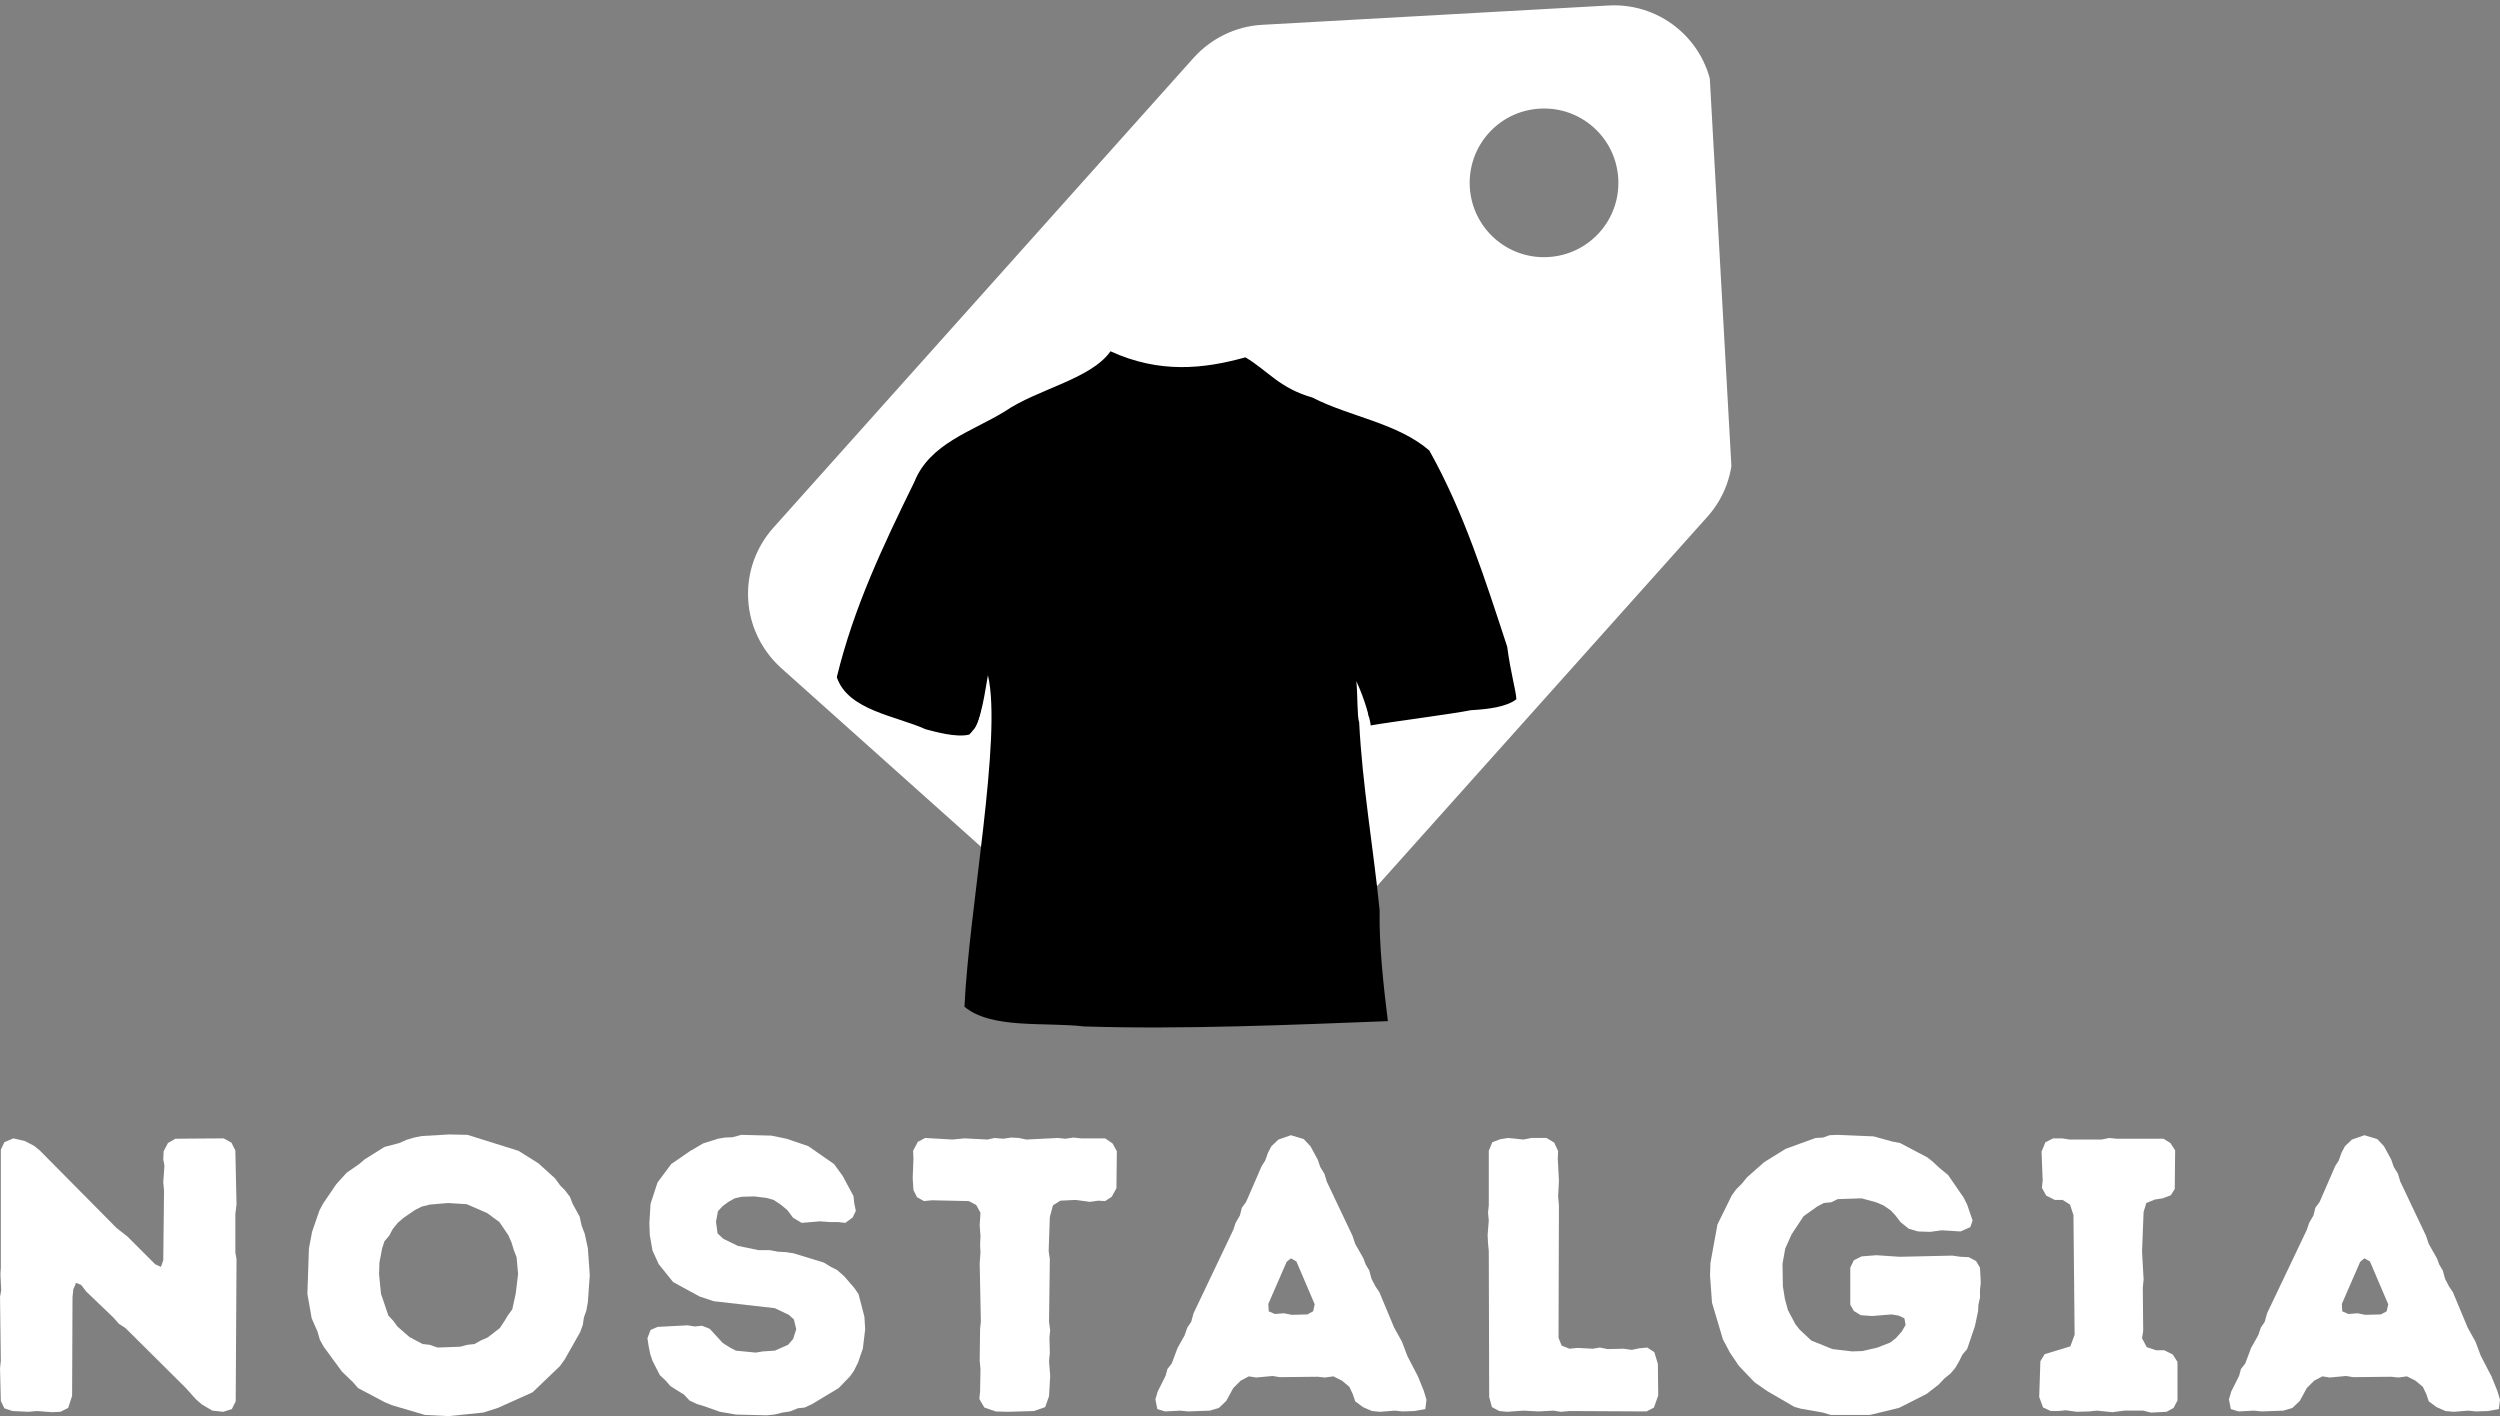 <svg xmlns="http://www.w3.org/2000/svg" xmlns:xlink="http://www.w3.org/1999/xlink" zoomAndPan="magnify" preserveAspectRatio="xMidYMid meet" version="1.0" viewBox="67.48 111.98 242.11 137.15"><rect x="67.48" y="111.98" width="242.11" height="137.15" fill="#808080" stroke="none"/><defs><g/><clipPath id="id1"><path d="M 139 112 L 236 112 L 236 211 L 139 211 Z M 139 112 " clip-rule="nonzero"/></clipPath><clipPath id="id2"><path d="M 136.789 117.332 L 232.641 111.988 L 237.98 207.84 L 142.129 213.184 Z M 136.789 117.332 " clip-rule="nonzero"/></clipPath><clipPath id="id3"><path d="M 232.852 111.977 L 137 117.32 L 142.34 213.172 L 238.191 207.828 Z M 232.852 111.977 " clip-rule="nonzero"/></clipPath><clipPath id="id4"><path d="M 148.434 146 L 214.434 146 L 214.434 212 L 148.434 212 Z M 148.434 146 " clip-rule="nonzero"/></clipPath></defs><g clip-path="url(#id1)"><g clip-path="url(#id2)"><g clip-path="url(#id3)"><path fill="rgb(100%, 100%, 100%)" d="M 142.387 163.074 L 183.09 117.562 C 184.746 115.742 187.082 114.527 189.715 114.383 L 223.266 112.512 C 228.559 112.219 233.09 116.266 233.383 121.562 L 235.254 155.109 C 235.402 157.77 234.457 160.227 232.805 162.051 L 192.074 207.586 C 190.445 209.41 188.109 210.621 185.473 210.766 C 182.836 210.914 180.355 209.973 178.535 208.34 L 143.117 176.664 C 141.297 175.012 140.082 172.676 139.938 170.039 C 139.789 167.379 140.734 164.922 142.387 163.074 Z M 217.41 136.875 C 221.391 136.652 224.422 133.266 224.199 129.285 C 223.977 125.309 220.586 122.277 216.609 122.5 C 212.633 122.719 209.602 126.109 209.82 130.086 C 210.043 134.066 213.434 137.098 217.41 136.875 Z M 217.41 136.875 " fill-opacity="1" fill-rule="nonzero"/></g></g></g><path fill="rgb(0%, 0%, 0%)" d="M 149.211 178.215 C 150.066 179.543 159.113 183.434 161.762 182.625 C 162.762 181.621 162.668 177.012 163.262 175.832 C 164.711 180.418 161.602 205.387 161.512 209.293 C 165.371 212.008 194.164 211.715 200.934 210.098 C 201.977 208.617 198.434 186.641 198.789 176.59 C 199.473 177.594 199.863 180.238 200.039 181.367 C 202.832 182.176 212.984 179.859 213.734 178.602 C 213.762 176.086 206.793 156.715 205.043 155.707 C 203.074 154.004 191.16 149.879 189.465 147.996 C 189.074 147.777 188.766 147.223 188.547 146.902 C 186.594 147.809 176.953 148.164 175.16 146.754 C 174.727 147.273 174.773 147.609 174.121 147.91 C 172.871 147.91 161.828 153.18 158.152 156.16 C 155.5 159.324 148.75 176.613 149.211 178.219 Z M 149.211 178.215 " fill-opacity="1" fill-rule="evenodd"/><g clip-path="url(#id4)"><path fill="rgb(0%, 0%, 0%)" d="M 175.027 146 C 173.113 148.715 167.961 149.645 164.781 151.828 C 161.637 153.762 157.52 154.918 156.031 158.648 C 152.984 164.867 150.16 170.805 148.52 177.559 C 149.586 180.777 154.266 181.305 157.121 182.605 C 158.082 182.855 160.066 183.422 161.332 183.125 C 162.348 182.215 162.641 180.441 163.156 177.375 C 164.555 183.344 161.305 200.102 160.883 209.477 C 163.5 211.66 168.652 210.945 172.465 211.383 C 182.016 211.695 193.039 211.211 201.887 210.871 C 201.488 207.656 201.02 203.531 201.09 200.145 C 200.473 193.988 199.418 188.082 199.105 181.898 C 198.906 181.484 198.965 179.125 198.832 177.949 C 199.68 179.734 200.211 181.844 200.223 182.234 C 202.082 181.902 208.234 181.109 209.922 180.758 C 211.719 180.656 213.383 180.43 214.332 179.699 C 214.297 178.844 213.789 177.234 213.441 174.605 C 211.32 168.137 209.238 161.555 205.898 155.605 C 202.773 152.922 198.219 152.355 194.582 150.48 C 191.379 149.57 190.285 147.891 188.09 146.586 C 184.043 147.715 179.766 148.172 175.027 146 Z M 175.348 147.332 C 179.488 148.551 184.023 148.395 188.215 147.543 C 191.133 150.66 195.789 151.234 199.512 153.129 C 203.316 154.242 206.676 157.027 207.566 161.094 C 209.805 166.695 212.07 172.961 213.363 178.863 C 209.496 180.578 204.766 180.863 200.535 180.684 C 200.938 178.535 198.035 173.277 198.066 177.969 C 198.086 188.5 200.691 199.523 200.875 210.031 C 190.5 210.797 179.188 211.141 168.742 210.469 C 165.141 210.277 160.18 209.762 162.348 204.781 C 163.066 195.5 164.621 186.07 164.078 176.742 C 162.309 172.219 162.074 180.324 161.324 181.914 C 157.215 181.824 152.699 180.41 149.297 178.195 C 150.977 171.367 154.07 164.34 157.238 158.078 C 159.293 154.504 163.699 153.449 167.039 151.391 C 169.527 149.738 173.156 149.203 175.348 147.332 Z M 175.348 147.332 " fill-opacity="1" fill-rule="evenodd"/></g><g fill="rgb(100%, 100%, 100%)" fill-opacity="1"><g transform="translate(64.768, 248.63)"><g><path d="M 22.258 -0.641 L 23.277 -0.039 L 24.332 0.074 L 25.164 -0.188 L 25.539 -0.941 L 25.617 -14.711 L 25.504 -15.355 L 25.504 -19.09 L 25.617 -19.996 L 25.504 -25.238 L 25.125 -25.992 L 24.371 -26.406 L 19.691 -26.371 L 18.977 -25.953 L 18.562 -25.164 L 18.523 -24.371 L 18.637 -23.766 L 18.523 -22.184 L 18.598 -21.352 L 18.523 -14.598 L 18.297 -13.957 L 17.73 -14.223 L 15.051 -16.902 L 13.996 -17.73 L 6.562 -25.238 L 6 -25.691 L 5.129 -26.145 L 4 -26.406 L 3.133 -26.031 L 2.793 -25.312 L 2.793 -13.883 L 2.754 -13.242 L 2.828 -11.695 L 2.715 -11.055 L 2.793 -4.867 L 2.715 -4.148 L 2.793 -0.98 L 3.133 -0.266 L 3.922 0 L 5.469 0.074 L 6.301 0 L 7.77 0.113 L 8.562 0.074 L 9.316 -0.301 L 9.695 -1.473 L 9.734 -11.016 L 9.809 -11.77 L 10.074 -12.41 L 10.562 -12.223 L 11.055 -11.582 L 13.73 -9.016 L 14.223 -8.449 L 14.863 -8.035 L 20.711 -2.227 L 21.691 -1.133 Z M 22.258 -0.641 "/></g></g></g><g fill="rgb(100%, 100%, 100%)" fill-opacity="1"><g transform="translate(95.776, 248.63)"><g><path d="M 15.129 0.492 L 18.484 0.152 L 19.918 -0.301 L 23.277 -1.812 L 25.918 -4.34 L 26.406 -5.016 L 27.879 -7.621 L 28.145 -8.336 L 28.258 -9.09 L 28.48 -9.695 L 28.633 -10.523 L 28.82 -13.168 L 28.633 -15.77 L 28.332 -17.164 L 28.031 -17.957 L 27.84 -18.824 L 27.16 -20.07 L 26.898 -20.75 L 26.406 -21.391 L 25.953 -21.844 L 25.465 -22.523 L 23.844 -23.992 L 21.918 -25.199 L 16.977 -26.746 L 15.203 -26.785 L 12.562 -26.633 L 11.809 -26.484 L 11.055 -26.258 L 10.375 -25.953 L 8.941 -25.578 L 7.016 -24.371 L 6.488 -23.918 L 5.281 -23.086 L 4.262 -21.957 L 2.98 -20.07 L 2.641 -19.43 L 1.926 -17.352 L 1.621 -15.73 L 1.473 -11.355 L 1.887 -8.98 L 2.453 -7.695 L 2.68 -6.902 L 3.055 -6.227 L 4.828 -3.809 L 5.887 -2.793 L 6.375 -2.227 L 8.941 -0.867 L 9.656 -0.566 L 12.863 0.379 Z M 14.07 -6.148 L 13.316 -6.414 L 12.637 -6.488 L 11.355 -7.168 L 10.188 -8.188 L 9.809 -8.715 L 9.316 -9.242 L 8.602 -11.355 L 8.414 -13.242 L 8.449 -14.375 L 8.715 -15.77 L 8.941 -16.449 L 9.395 -16.977 L 9.734 -17.617 L 10.223 -18.223 L 10.789 -18.711 L 11.883 -19.465 L 12.562 -19.805 L 13.355 -19.996 L 15.09 -20.145 L 16.902 -20.031 L 18.898 -19.164 L 20.07 -18.297 L 20.938 -17.016 L 21.238 -16.336 L 21.465 -15.582 L 21.73 -14.902 L 21.879 -13.277 L 21.652 -11.395 L 21.316 -9.848 L 20.898 -9.281 L 20.559 -8.715 L 20.109 -8.035 L 18.938 -7.129 L 18.258 -6.828 L 17.656 -6.488 L 16.977 -6.414 L 16.258 -6.227 Z M 14.07 -6.148 "/></g></g></g><g fill="rgb(100%, 100%, 100%)" fill-opacity="1"><g transform="translate(128.595, 248.63)"><g><path d="M 10.148 0.34 L 13.129 0.414 L 13.883 0.34 L 14.637 0.152 L 15.391 0.039 L 16.145 -0.266 L 16.824 -0.34 L 17.543 -0.68 L 20.109 -2.227 L 21.203 -3.359 L 21.578 -3.887 L 21.992 -4.715 L 22.219 -5.395 L 22.445 -6.035 L 22.672 -7.922 L 22.598 -9.129 L 22.031 -11.316 L 21.617 -11.922 L 20.637 -13.055 L 19.957 -13.656 L 19.352 -13.957 L 18.676 -14.375 L 15.73 -15.277 L 14.977 -15.391 L 14.223 -15.43 L 13.43 -15.582 L 12.336 -15.582 L 10.336 -15.996 L 8.941 -16.676 L 8.375 -17.203 L 8.223 -18.336 L 8.414 -19.352 L 8.867 -19.844 L 9.43 -20.258 L 10.035 -20.598 L 10.715 -20.75 L 11.922 -20.785 L 13.129 -20.637 L 13.809 -20.445 L 14.488 -19.996 L 15.129 -19.465 L 15.695 -18.711 L 16.523 -18.223 L 18.297 -18.371 L 19.316 -18.297 L 20.07 -18.297 L 20.75 -18.223 L 21.465 -18.75 L 21.766 -19.391 L 21.617 -20.109 L 21.539 -20.824 L 20.484 -22.785 L 19.656 -23.918 L 17.164 -25.652 L 15.051 -26.371 L 13.582 -26.672 L 10.676 -26.746 L 9.848 -26.52 L 9.09 -26.484 L 8.414 -26.371 L 6.98 -25.918 L 5.695 -25.164 L 3.887 -23.918 L 2.566 -22.145 L 1.887 -20.07 L 1.773 -18.223 L 1.812 -17.051 L 2.074 -15.543 L 2.68 -14.223 L 4.074 -12.488 L 6.641 -11.09 L 7.996 -10.637 L 13.922 -9.961 L 15.277 -9.316 L 15.77 -8.867 L 15.996 -7.922 L 15.695 -6.98 L 15.203 -6.414 L 13.922 -5.848 L 12.75 -5.773 L 12.07 -5.66 L 10.148 -5.848 L 9.508 -6.188 L 8.867 -6.602 L 7.621 -7.961 L 6.867 -8.262 L 6.188 -8.188 L 5.469 -8.301 L 2.566 -8.148 L 1.887 -7.848 L 1.586 -7.055 L 1.699 -6.301 L 1.848 -5.547 L 2.074 -4.867 L 2.793 -3.469 L 3.32 -2.98 L 3.809 -2.414 L 5.129 -1.586 L 5.66 -1.02 L 6.375 -0.68 L 7.129 -0.453 L 8.602 0.074 Z M 10.148 0.34 "/></g></g></g><g fill="rgb(100%, 100%, 100%)" fill-opacity="1"><g transform="translate(155.228, 248.63)"><g><path d="M 9.848 0.074 L 12.375 0 L 13.469 -0.379 L 13.844 -1.434 L 13.957 -3.395 L 13.844 -4.828 L 13.922 -5.621 L 13.883 -7.129 L 13.957 -7.809 L 13.844 -8.641 L 13.922 -14.711 L 13.809 -15.504 L 13.922 -18.785 L 14.223 -19.918 L 14.938 -20.371 L 16.41 -20.445 L 17.805 -20.258 L 18.598 -20.371 L 19.277 -20.332 L 19.918 -20.75 L 20.371 -21.578 L 20.41 -25.164 L 19.996 -25.918 L 19.277 -26.406 L 16.938 -26.406 L 16.223 -26.484 L 15.43 -26.371 L 14.711 -26.445 L 11.656 -26.293 L 10.902 -26.445 L 10.188 -26.484 L 9.395 -26.371 L 8.562 -26.445 L 7.883 -26.293 L 5.66 -26.406 L 4.488 -26.293 L 1.848 -26.445 L 1.133 -26.066 L 0.68 -25.199 L 0.715 -24.445 L 0.641 -22.559 L 0.715 -21.391 L 1.055 -20.711 L 1.734 -20.332 L 2.488 -20.41 L 6.074 -20.332 L 6.789 -19.957 L 7.207 -19.203 L 7.129 -17.996 L 7.207 -16.938 L 7.168 -16.109 L 7.207 -15.355 L 7.129 -14.297 L 7.242 -8.676 L 7.168 -7.922 L 7.129 -4.867 L 7.207 -4.074 L 7.168 -1.887 L 7.094 -1.168 L 7.582 -0.34 L 8.676 0.039 Z M 9.848 0.074 "/></g></g></g><g fill="rgb(100%, 100%, 100%)" fill-opacity="1"><g transform="translate(178.88, 248.63)"><g><path d="M 22.258 0.074 L 23.691 -0.039 L 24.406 0.039 L 25.578 0 L 26.633 -0.188 L 26.746 -1.094 L 26.484 -1.961 L 25.918 -3.359 L 24.898 -5.32 L 24.371 -6.715 L 23.617 -8.074 L 22.184 -11.508 L 21.805 -12.07 L 21.43 -12.789 L 21.203 -13.617 L 20.863 -14.184 L 20.637 -14.789 L 19.844 -16.184 L 19.578 -16.977 L 17.09 -22.219 L 16.863 -22.973 L 16.449 -23.652 L 16.223 -24.332 L 15.504 -25.652 L 14.863 -26.332 L 13.617 -26.711 L 12.41 -26.293 L 11.734 -25.652 L 11.395 -25.012 L 11.129 -24.258 L 10.789 -23.73 L 9.281 -20.258 L 8.867 -19.691 L 8.676 -18.938 L 8.262 -18.223 L 8.035 -17.543 L 4.188 -9.469 L 3.961 -8.641 L 3.582 -8.074 L 3.32 -7.32 L 2.641 -6.113 L 2.074 -4.602 L 1.66 -4.074 L 1.473 -3.395 L 0.715 -1.887 L 0.492 -1.133 L 0.68 -0.188 L 1.434 0.039 L 2.906 -0.039 L 3.66 0.039 L 5.773 -0.039 L 6.641 -0.301 L 7.355 -0.98 L 8.035 -2.227 L 8.754 -2.941 L 9.543 -3.359 L 10.262 -3.246 L 11.844 -3.395 L 12.523 -3.281 L 16.223 -3.32 L 16.902 -3.246 L 17.73 -3.359 L 18.562 -2.941 L 19.277 -2.34 L 19.617 -1.621 L 19.844 -0.941 L 20.598 -0.379 L 21.465 0 Z M 13.695 -9.316 L 12.941 -9.469 L 12.07 -9.395 L 11.469 -9.656 L 11.43 -10.375 L 13.203 -14.449 L 13.617 -14.789 L 14.148 -14.488 L 15.922 -10.336 L 15.77 -9.656 L 15.203 -9.355 Z M 13.695 -9.316 "/></g></g></g><g fill="rgb(100%, 100%, 100%)" fill-opacity="1"><g transform="translate(208.832, 248.63)"><g><path d="M 2.867 -1.359 L 3.133 -0.379 L 3.848 0 L 4.602 0.074 L 6.188 -0.039 L 7.656 0.039 L 9.09 -0.039 L 9.809 0.074 L 10.637 0 L 18.109 0.039 L 18.824 -0.34 L 19.238 -1.508 L 19.203 -4.566 L 18.863 -5.695 L 18.184 -6.148 L 17.391 -6.074 L 16.676 -5.922 L 15.883 -6.035 L 14.336 -6 L 13.582 -6.148 L 12.902 -6.035 L 11.43 -6.113 L 10.637 -6.035 L 9.883 -6.336 L 9.582 -7.094 L 9.621 -19.883 L 9.543 -20.785 L 9.621 -22.297 L 9.508 -24.445 L 9.543 -25.164 L 9.168 -25.992 L 8.414 -26.445 L 6.941 -26.445 L 6.188 -26.293 L 4.68 -26.445 L 3.961 -26.332 L 3.168 -26.031 L 2.828 -25.199 L 2.828 -19.918 L 2.754 -19.203 L 2.828 -18.449 L 2.715 -17.051 L 2.754 -16.223 L 2.828 -15.504 Z M 2.867 -1.359 "/></g></g></g><g fill="rgb(100%, 100%, 100%)" fill-opacity="1"><g transform="translate(231.692, 248.63)"><g><path d="M 13.09 0.379 L 16.863 0.379 L 19.691 -0.301 L 22.371 -1.66 L 23.539 -2.566 L 24.105 -3.168 L 24.672 -3.621 L 25.125 -4.148 L 25.504 -4.793 L 25.84 -5.469 L 26.293 -6 L 27.047 -8.223 L 27.352 -9.656 L 27.387 -10.301 L 27.539 -10.977 L 27.539 -11.734 L 27.613 -12.449 L 27.539 -13.883 L 27.16 -14.523 L 26.445 -14.902 L 25.652 -14.938 L 24.859 -15.051 L 19.77 -14.938 L 17.504 -15.09 L 16.07 -14.977 L 15.316 -14.598 L 14.977 -13.883 L 14.977 -10.301 L 15.316 -9.695 L 15.996 -9.281 L 17.09 -9.203 L 18.977 -9.355 L 19.656 -9.242 L 20.219 -8.98 L 20.332 -8.336 L 19.957 -7.695 L 19.391 -7.055 L 18.863 -6.641 L 17.617 -6.148 L 16.145 -5.809 L 15.164 -5.773 L 13.242 -6 L 11.203 -6.828 L 10.074 -7.883 L 9.656 -8.414 L 8.941 -9.77 L 8.641 -10.863 L 8.449 -12.07 L 8.414 -14.262 L 8.676 -15.73 L 9.281 -17.09 L 10.449 -18.863 L 11.77 -19.805 L 12.41 -20.145 L 13.129 -20.219 L 13.77 -20.523 L 16.07 -20.598 L 17.465 -20.219 L 18.184 -19.918 L 18.898 -19.43 L 19.352 -18.938 L 19.844 -18.297 L 20.637 -17.656 L 21.539 -17.391 L 22.711 -17.352 L 23.844 -17.504 L 25.652 -17.391 L 26.598 -17.805 L 26.824 -18.449 L 26.293 -19.996 L 25.953 -20.672 L 24.445 -22.863 L 23.617 -23.539 L 23.012 -24.105 L 22.445 -24.559 L 19.805 -25.953 L 19.012 -26.105 L 17.242 -26.598 L 13.73 -26.746 L 12.977 -26.711 L 12.336 -26.484 L 11.621 -26.445 L 8.715 -25.391 L 6.641 -24.105 L 4.98 -22.637 L 4.488 -22.031 L 3.922 -21.465 L 3.508 -20.898 L 2.113 -18.07 L 1.434 -14.336 L 1.395 -13.129 L 1.586 -10.488 L 2.641 -6.941 L 3.32 -5.66 L 4.188 -4.375 L 5.695 -2.793 L 6.941 -1.926 L 9.543 -0.414 L 10.188 -0.227 L 12.336 0.152 Z M 13.09 0.379 "/></g></g></g><g fill="rgb(100%, 100%, 100%)" fill-opacity="1"><g transform="translate(263.153, 248.63)"><g><path d="M 12.637 0.152 L 14.148 0.074 L 14.824 -0.301 L 15.203 -1.02 L 15.203 -4.754 L 14.75 -5.469 L 13.922 -5.887 L 13.129 -5.887 L 12.223 -6.188 L 11.77 -7.055 L 11.883 -7.77 L 11.844 -11.922 L 11.922 -12.75 L 11.77 -15.469 L 11.922 -19.277 L 12.184 -20.145 L 13.016 -20.484 L 13.77 -20.598 L 14.562 -20.898 L 14.938 -21.504 L 14.977 -25.238 L 14.523 -25.953 L 13.844 -26.371 L 9.281 -26.371 L 8.602 -26.445 L 7.848 -26.293 L 4.754 -26.293 L 4.035 -26.406 L 3.168 -26.406 L 2.414 -26.031 L 2.039 -25.125 L 2.148 -22.332 L 2.074 -21.617 L 2.488 -20.863 L 3.32 -20.445 L 4.074 -20.445 L 4.793 -19.996 L 5.129 -18.977 L 5.242 -7.395 L 4.828 -6.262 L 2.34 -5.508 L 1.926 -4.828 L 1.812 -1.359 L 2.188 -0.34 L 2.941 0 L 3.66 0 L 4.375 -0.074 L 5.469 0.074 L 6.641 0.039 L 7.395 -0.039 L 8.902 0.113 L 10.035 -0.039 L 11.883 -0.039 Z M 12.637 0.152 "/></g></g></g><g fill="rgb(100%, 100%, 100%)" fill-opacity="1"><g transform="translate(282.845, 248.63)"><g><path d="M 22.258 0.074 L 23.691 -0.039 L 24.406 0.039 L 25.578 0 L 26.633 -0.188 L 26.746 -1.094 L 26.484 -1.961 L 25.918 -3.359 L 24.898 -5.32 L 24.371 -6.715 L 23.617 -8.074 L 22.184 -11.508 L 21.805 -12.07 L 21.43 -12.789 L 21.203 -13.617 L 20.863 -14.184 L 20.637 -14.789 L 19.844 -16.184 L 19.578 -16.977 L 17.09 -22.219 L 16.863 -22.973 L 16.449 -23.652 L 16.223 -24.332 L 15.504 -25.652 L 14.863 -26.332 L 13.617 -26.711 L 12.41 -26.293 L 11.734 -25.652 L 11.395 -25.012 L 11.129 -24.258 L 10.789 -23.73 L 9.281 -20.258 L 8.867 -19.691 L 8.676 -18.938 L 8.262 -18.223 L 8.035 -17.543 L 4.188 -9.469 L 3.961 -8.641 L 3.582 -8.074 L 3.32 -7.32 L 2.641 -6.113 L 2.074 -4.602 L 1.66 -4.074 L 1.473 -3.395 L 0.715 -1.887 L 0.492 -1.133 L 0.68 -0.188 L 1.434 0.039 L 2.906 -0.039 L 3.66 0.039 L 5.773 -0.039 L 6.641 -0.301 L 7.355 -0.98 L 8.035 -2.227 L 8.754 -2.941 L 9.543 -3.359 L 10.262 -3.246 L 11.844 -3.395 L 12.523 -3.281 L 16.223 -3.32 L 16.902 -3.246 L 17.73 -3.359 L 18.562 -2.941 L 19.277 -2.34 L 19.617 -1.621 L 19.844 -0.941 L 20.598 -0.379 L 21.465 0 Z M 13.695 -9.316 L 12.941 -9.469 L 12.07 -9.395 L 11.469 -9.656 L 11.43 -10.375 L 13.203 -14.449 L 13.617 -14.789 L 14.148 -14.488 L 15.922 -10.336 L 15.77 -9.656 L 15.203 -9.355 Z M 13.695 -9.316 "/></g></g></g></svg>